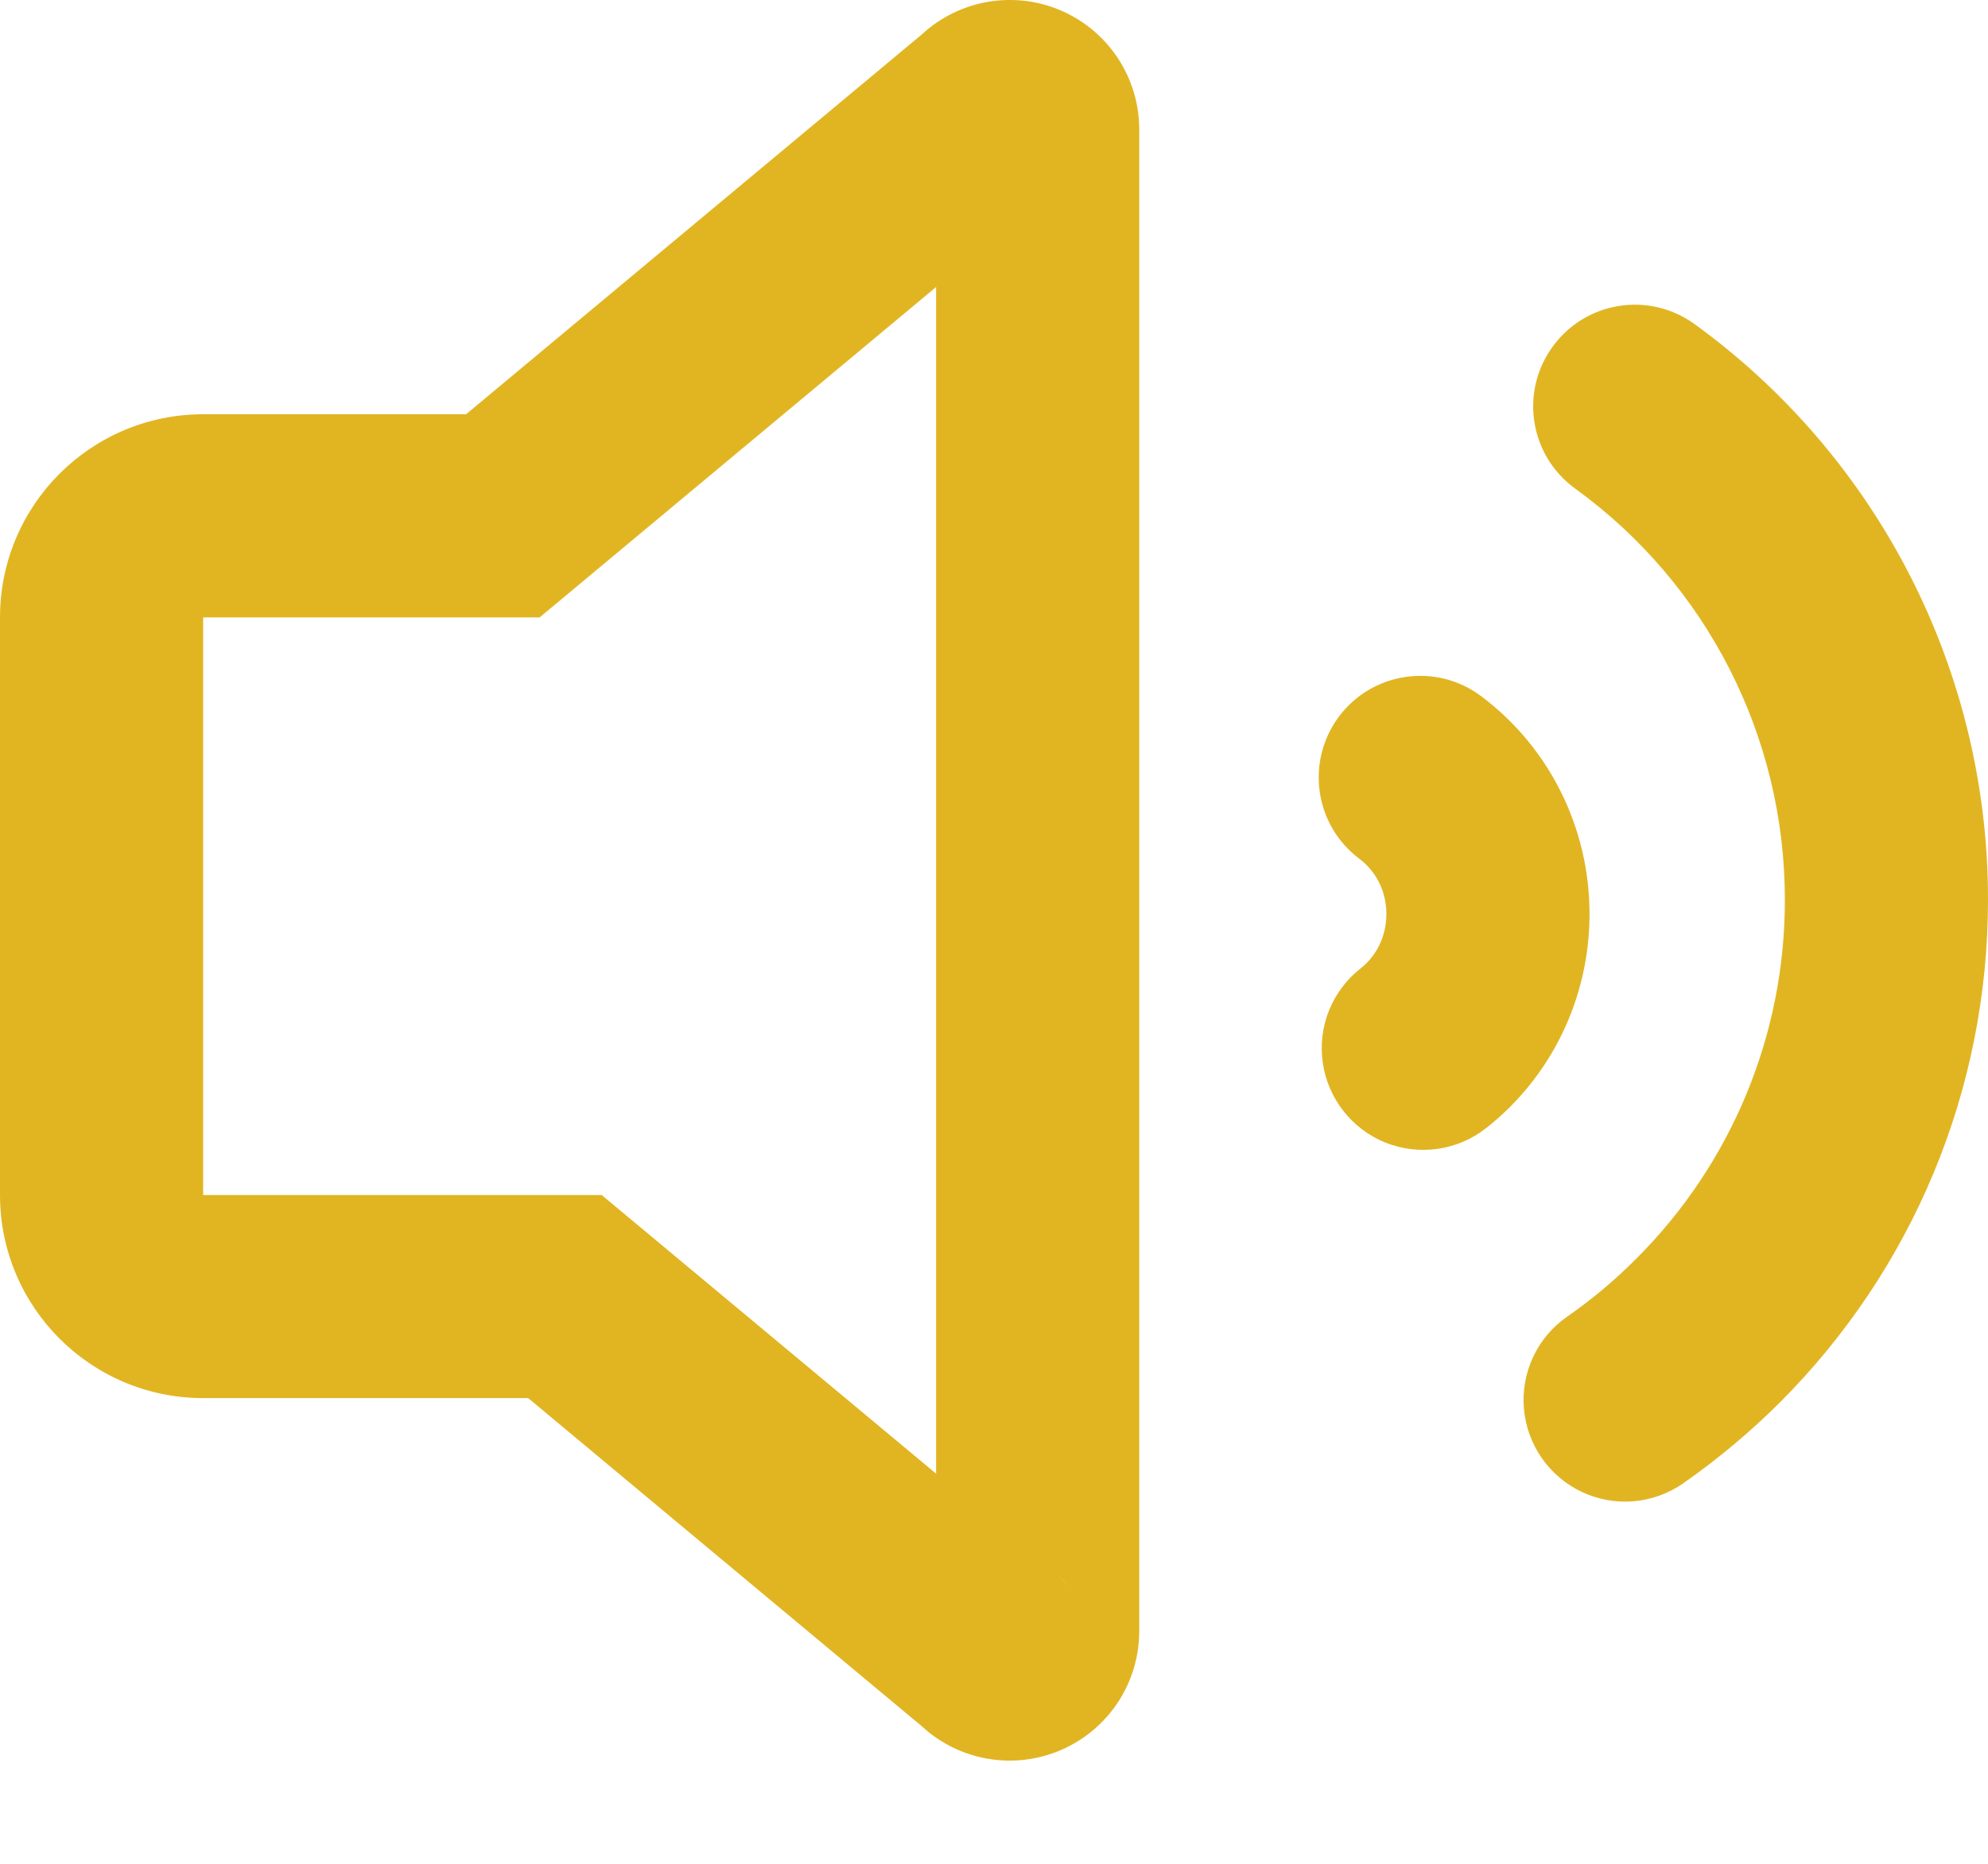 <?xml version="1.0" encoding="UTF-8"?>
<svg width="16px" height="15px" viewBox="0 0 16 15" version="1.1" xmlns="http://www.w3.org/2000/svg" xmlns:xlink="http://www.w3.org/1999/xlink">
    <title>laba-3</title>
    <g id="首页" stroke="none" stroke-width="1" fill="none" fill-rule="evenodd">
        <g id="1-首页备份-8" transform="translate(-24, -369)" fill="#E1B522" fill-rule="nonzero">
            <g id="编组-10" transform="translate(24, 367)">
                <g id="laba-3" transform="translate(0, 2)">
                    <path d="M8.607,12.772 C8.575,12.738 8.541,12.705 8.507,12.672 L8.607,12.772 Z M7.534,2.31 L4.343,4.969 L1.635,4.969 L1.635,9.618 L4.843,9.618 L7.534,11.86 L7.534,2.31 L7.534,2.31 Z M8.607,1.477 L8.507,1.577 C8.54,1.545 8.572,1.511 8.604,1.477 L8.607,1.477 Z M3.751,3.334 L7.419,0.277 C7.723,-0.004 8.165,-0.079 8.544,0.087 C8.924,0.253 9.169,0.628 9.169,1.042 L9.169,13.127 C9.169,13.542 8.924,13.916 8.544,14.082 C8.165,14.248 7.723,14.174 7.419,13.893 L4.251,11.252 L1.635,11.252 C0.732,11.252 0,10.52 0,9.617 L0,4.969 C0,4.066 0.732,3.334 1.635,3.334 L3.751,3.334 L3.751,3.334 Z M13.547,11.938 C13.307,12.105 12.997,12.132 12.733,12.008 C12.468,11.884 12.29,11.628 12.265,11.337 C12.24,11.046 12.372,10.764 12.612,10.597 C12.811,10.459 12.997,10.303 13.168,10.131 C13.936,9.366 14.367,8.326 14.365,7.241 C14.366,5.931 13.738,4.7 12.677,3.932 C12.311,3.666 12.23,3.155 12.496,2.79 C12.761,2.424 13.272,2.343 13.638,2.608 C15.123,3.684 16.001,5.407 16,7.241 C16,8.779 15.39,10.222 14.324,11.288 C14.084,11.527 13.824,11.744 13.547,11.938 L13.547,11.938 Z M11.961,9.079 C11.731,9.26 11.423,9.304 11.151,9.196 C10.88,9.087 10.688,8.842 10.646,8.553 C10.604,8.264 10.72,7.975 10.95,7.794 C11.08,7.692 11.158,7.533 11.158,7.356 C11.158,7.175 11.076,7.013 10.94,6.911 C10.579,6.64 10.506,6.128 10.777,5.766 C11.048,5.405 11.56,5.332 11.921,5.603 C12.466,6.011 12.793,6.658 12.793,7.356 C12.793,8.037 12.482,8.67 11.961,9.079 L11.961,9.079 Z" id="形状"></path>
                </g>
            </g>
        </g>
    </g>
</svg>